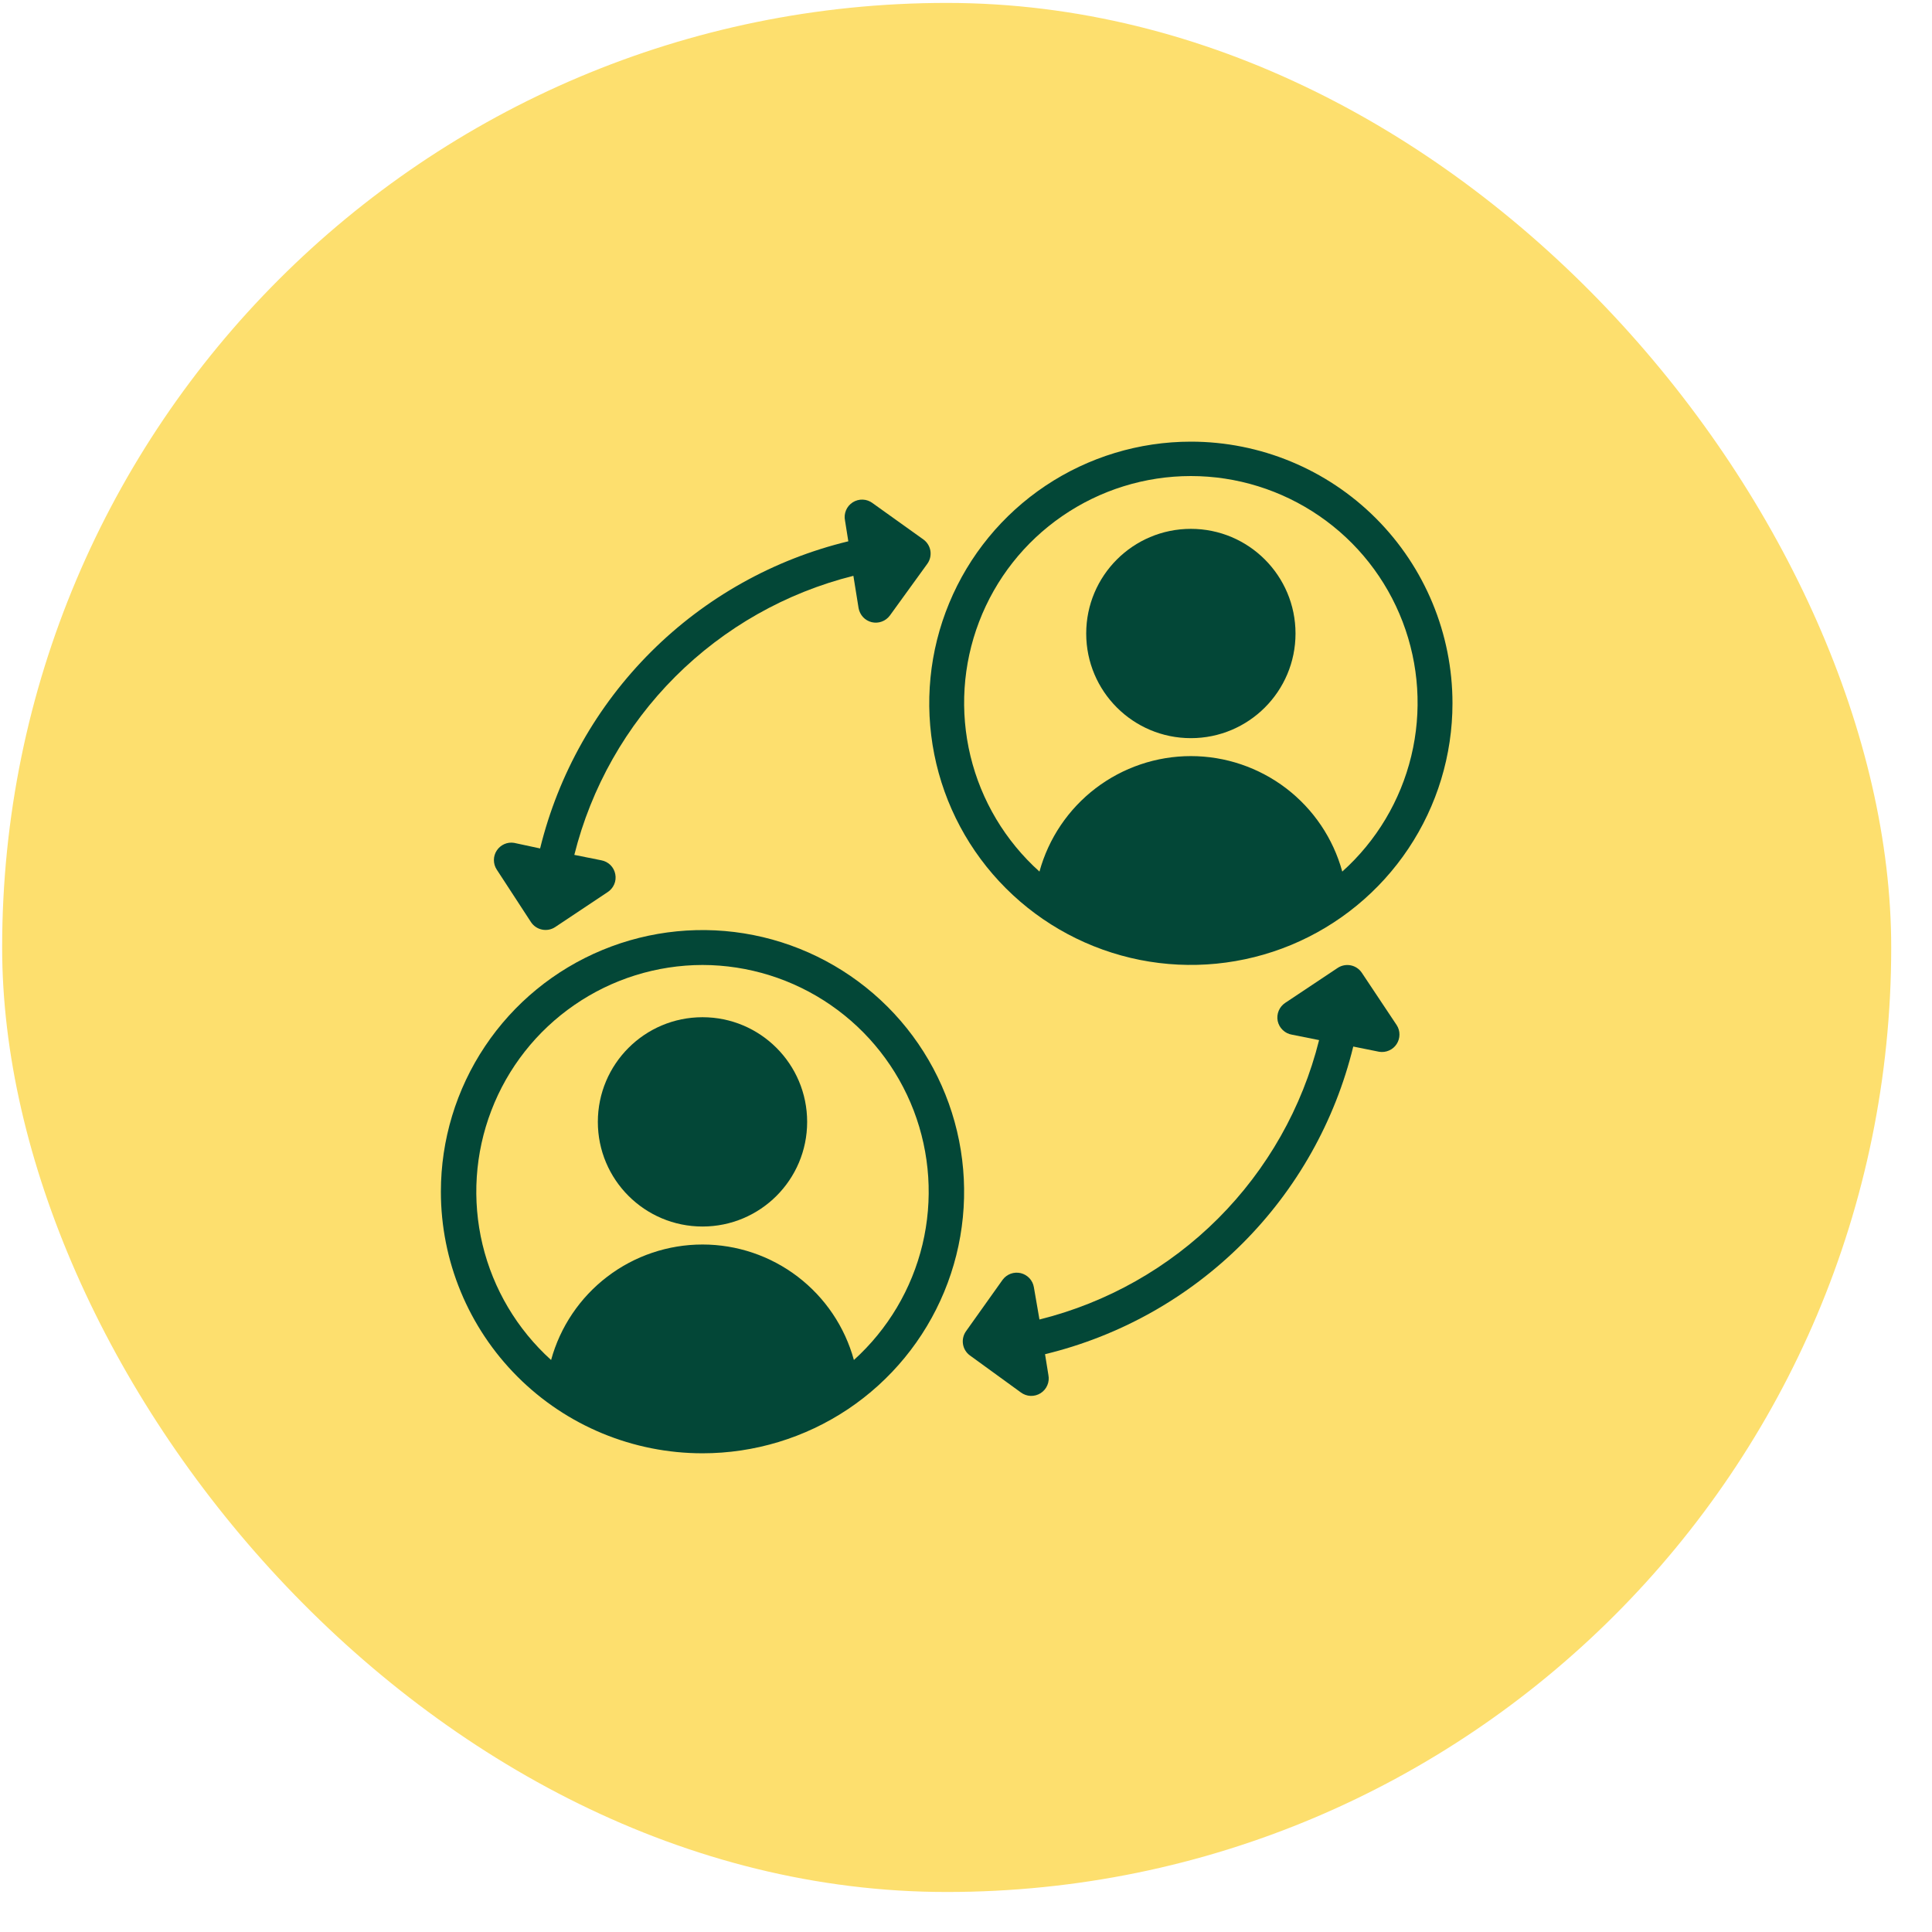 <svg width="45" height="45" viewBox="0 0 45 45" fill="none" xmlns="http://www.w3.org/2000/svg">
<rect x="0.05" y="0.068" width="44" height="44" rx="22" fill="#FDDF6E"/>
<path d="M27.738 17.193C29.084 17.193 30.175 16.102 30.175 14.756C30.175 13.41 29.084 12.318 27.738 12.318C26.391 12.318 25.3 13.41 25.3 14.756C25.3 16.102 26.391 17.193 27.738 17.193Z" fill="#034737"/>
<path d="M24.211 30.734L24.081 29.982C24.068 29.904 24.032 29.83 23.978 29.772C23.923 29.714 23.853 29.673 23.776 29.654C23.698 29.636 23.617 29.64 23.542 29.667C23.467 29.695 23.402 29.743 23.354 29.807L22.501 31.006C22.439 31.093 22.413 31.201 22.43 31.307C22.446 31.412 22.504 31.507 22.59 31.57L23.777 32.432C23.843 32.481 23.922 32.51 24.004 32.513C24.087 32.516 24.168 32.494 24.238 32.45C24.307 32.406 24.362 32.342 24.394 32.266C24.427 32.19 24.435 32.106 24.419 32.026L24.341 31.542C26.08 31.121 27.67 30.23 28.936 28.966C30.202 27.702 31.096 26.114 31.52 24.376L32.125 24.498C32.203 24.51 32.282 24.5 32.354 24.468C32.426 24.437 32.487 24.385 32.53 24.319C32.573 24.253 32.596 24.176 32.596 24.098C32.597 24.019 32.574 23.942 32.531 23.876L31.719 22.657C31.659 22.568 31.567 22.506 31.462 22.485C31.357 22.464 31.248 22.485 31.158 22.544L29.939 23.356C29.87 23.401 29.816 23.465 29.784 23.541C29.752 23.617 29.744 23.701 29.76 23.781C29.777 23.862 29.818 23.935 29.878 23.992C29.937 24.049 30.012 24.087 30.094 24.1L30.724 24.226C30.331 25.799 29.517 27.236 28.37 28.383C27.223 29.529 25.785 30.342 24.211 30.734ZM27.738 10.287C26.532 10.287 25.354 10.645 24.352 11.314C23.35 11.984 22.569 12.935 22.108 14.049C21.646 15.162 21.526 16.388 21.761 17.57C21.996 18.752 22.576 19.838 23.429 20.69C24.281 21.542 25.367 22.122 26.549 22.358C27.731 22.593 28.956 22.472 30.07 22.011C31.183 21.549 32.135 20.768 32.804 19.766C33.474 18.764 33.831 17.586 33.831 16.381C33.831 14.765 33.189 13.215 32.047 12.072C30.904 10.929 29.354 10.287 27.738 10.287ZM31.264 20.301C31.052 19.528 30.592 18.846 29.955 18.36C29.318 17.875 28.539 17.611 27.738 17.611C26.936 17.611 26.157 17.875 25.52 18.36C24.883 18.846 24.423 19.528 24.211 20.301C23.416 19.587 22.855 18.649 22.604 17.61C22.353 16.571 22.423 15.48 22.805 14.482C23.187 13.483 23.863 12.624 24.744 12.019C25.625 11.413 26.669 11.088 27.738 11.088C28.806 11.088 29.85 11.413 30.731 12.019C31.612 12.624 32.288 13.483 32.67 14.482C33.052 15.48 33.122 16.571 32.871 17.61C32.62 18.649 32.06 19.587 31.264 20.301Z" fill="#034737"/>
<path d="M16.363 28.568C17.709 28.568 18.8 27.477 18.8 26.131C18.8 24.785 17.709 23.693 16.363 23.693C15.016 23.693 13.925 24.785 13.925 26.131C13.925 27.477 15.016 28.568 16.363 28.568Z" fill="#034737"/>
<path d="M12.369 21.48C12.429 21.569 12.521 21.631 12.626 21.652C12.731 21.674 12.84 21.653 12.93 21.594L14.149 20.782C14.218 20.738 14.272 20.675 14.305 20.6C14.338 20.525 14.347 20.442 14.331 20.361C14.316 20.281 14.277 20.207 14.219 20.149C14.161 20.092 14.087 20.053 14.006 20.038L13.377 19.912C13.77 18.341 14.582 16.907 15.727 15.762C16.872 14.618 18.306 13.805 19.877 13.412L19.998 14.164C20.012 14.242 20.048 14.315 20.102 14.374C20.156 14.432 20.227 14.473 20.304 14.492C20.382 14.51 20.463 14.506 20.538 14.478C20.613 14.451 20.678 14.402 20.726 14.338L21.599 13.132C21.662 13.045 21.687 12.937 21.671 12.831C21.654 12.725 21.596 12.63 21.51 12.567L20.323 11.718C20.258 11.669 20.178 11.64 20.096 11.637C20.013 11.634 19.932 11.656 19.862 11.7C19.793 11.744 19.738 11.808 19.706 11.884C19.674 11.96 19.665 12.043 19.682 12.124L19.759 12.608C18.021 13.028 16.433 13.917 15.167 15.179C13.901 16.441 13.006 18.026 12.58 19.762L11.975 19.632C11.898 19.619 11.818 19.629 11.746 19.661C11.674 19.693 11.613 19.745 11.57 19.811C11.527 19.876 11.504 19.953 11.504 20.032C11.504 20.11 11.526 20.187 11.569 20.253L12.369 21.48ZM16.363 33.85C17.568 33.85 18.746 33.493 19.748 32.824C20.75 32.154 21.531 31.202 21.992 30.089C22.454 28.975 22.574 27.75 22.339 26.568C22.104 25.386 21.524 24.3 20.672 23.448C19.819 22.596 18.733 22.015 17.551 21.78C16.369 21.545 15.144 21.666 14.031 22.127C12.917 22.588 11.965 23.369 11.296 24.371C10.626 25.373 10.269 26.552 10.269 27.757C10.269 29.373 10.911 30.923 12.054 32.066C13.196 33.209 14.746 33.85 16.363 33.85ZM16.363 22.476C17.429 22.478 18.47 22.803 19.348 23.409C20.226 24.014 20.9 24.871 21.282 25.867C21.663 26.863 21.734 27.951 21.486 28.988C21.237 30.025 20.68 30.962 19.889 31.677C19.677 30.904 19.217 30.222 18.58 29.736C17.943 29.25 17.164 28.987 16.363 28.987C15.561 28.987 14.782 29.25 14.145 29.736C13.508 30.222 13.048 30.904 12.836 31.677C12.045 30.962 11.488 30.025 11.239 28.988C10.991 27.951 11.062 26.863 11.444 25.867C11.825 24.871 12.499 24.014 13.377 23.409C14.255 22.803 15.296 22.478 16.363 22.476Z" fill="#034737"/>
</svg>
